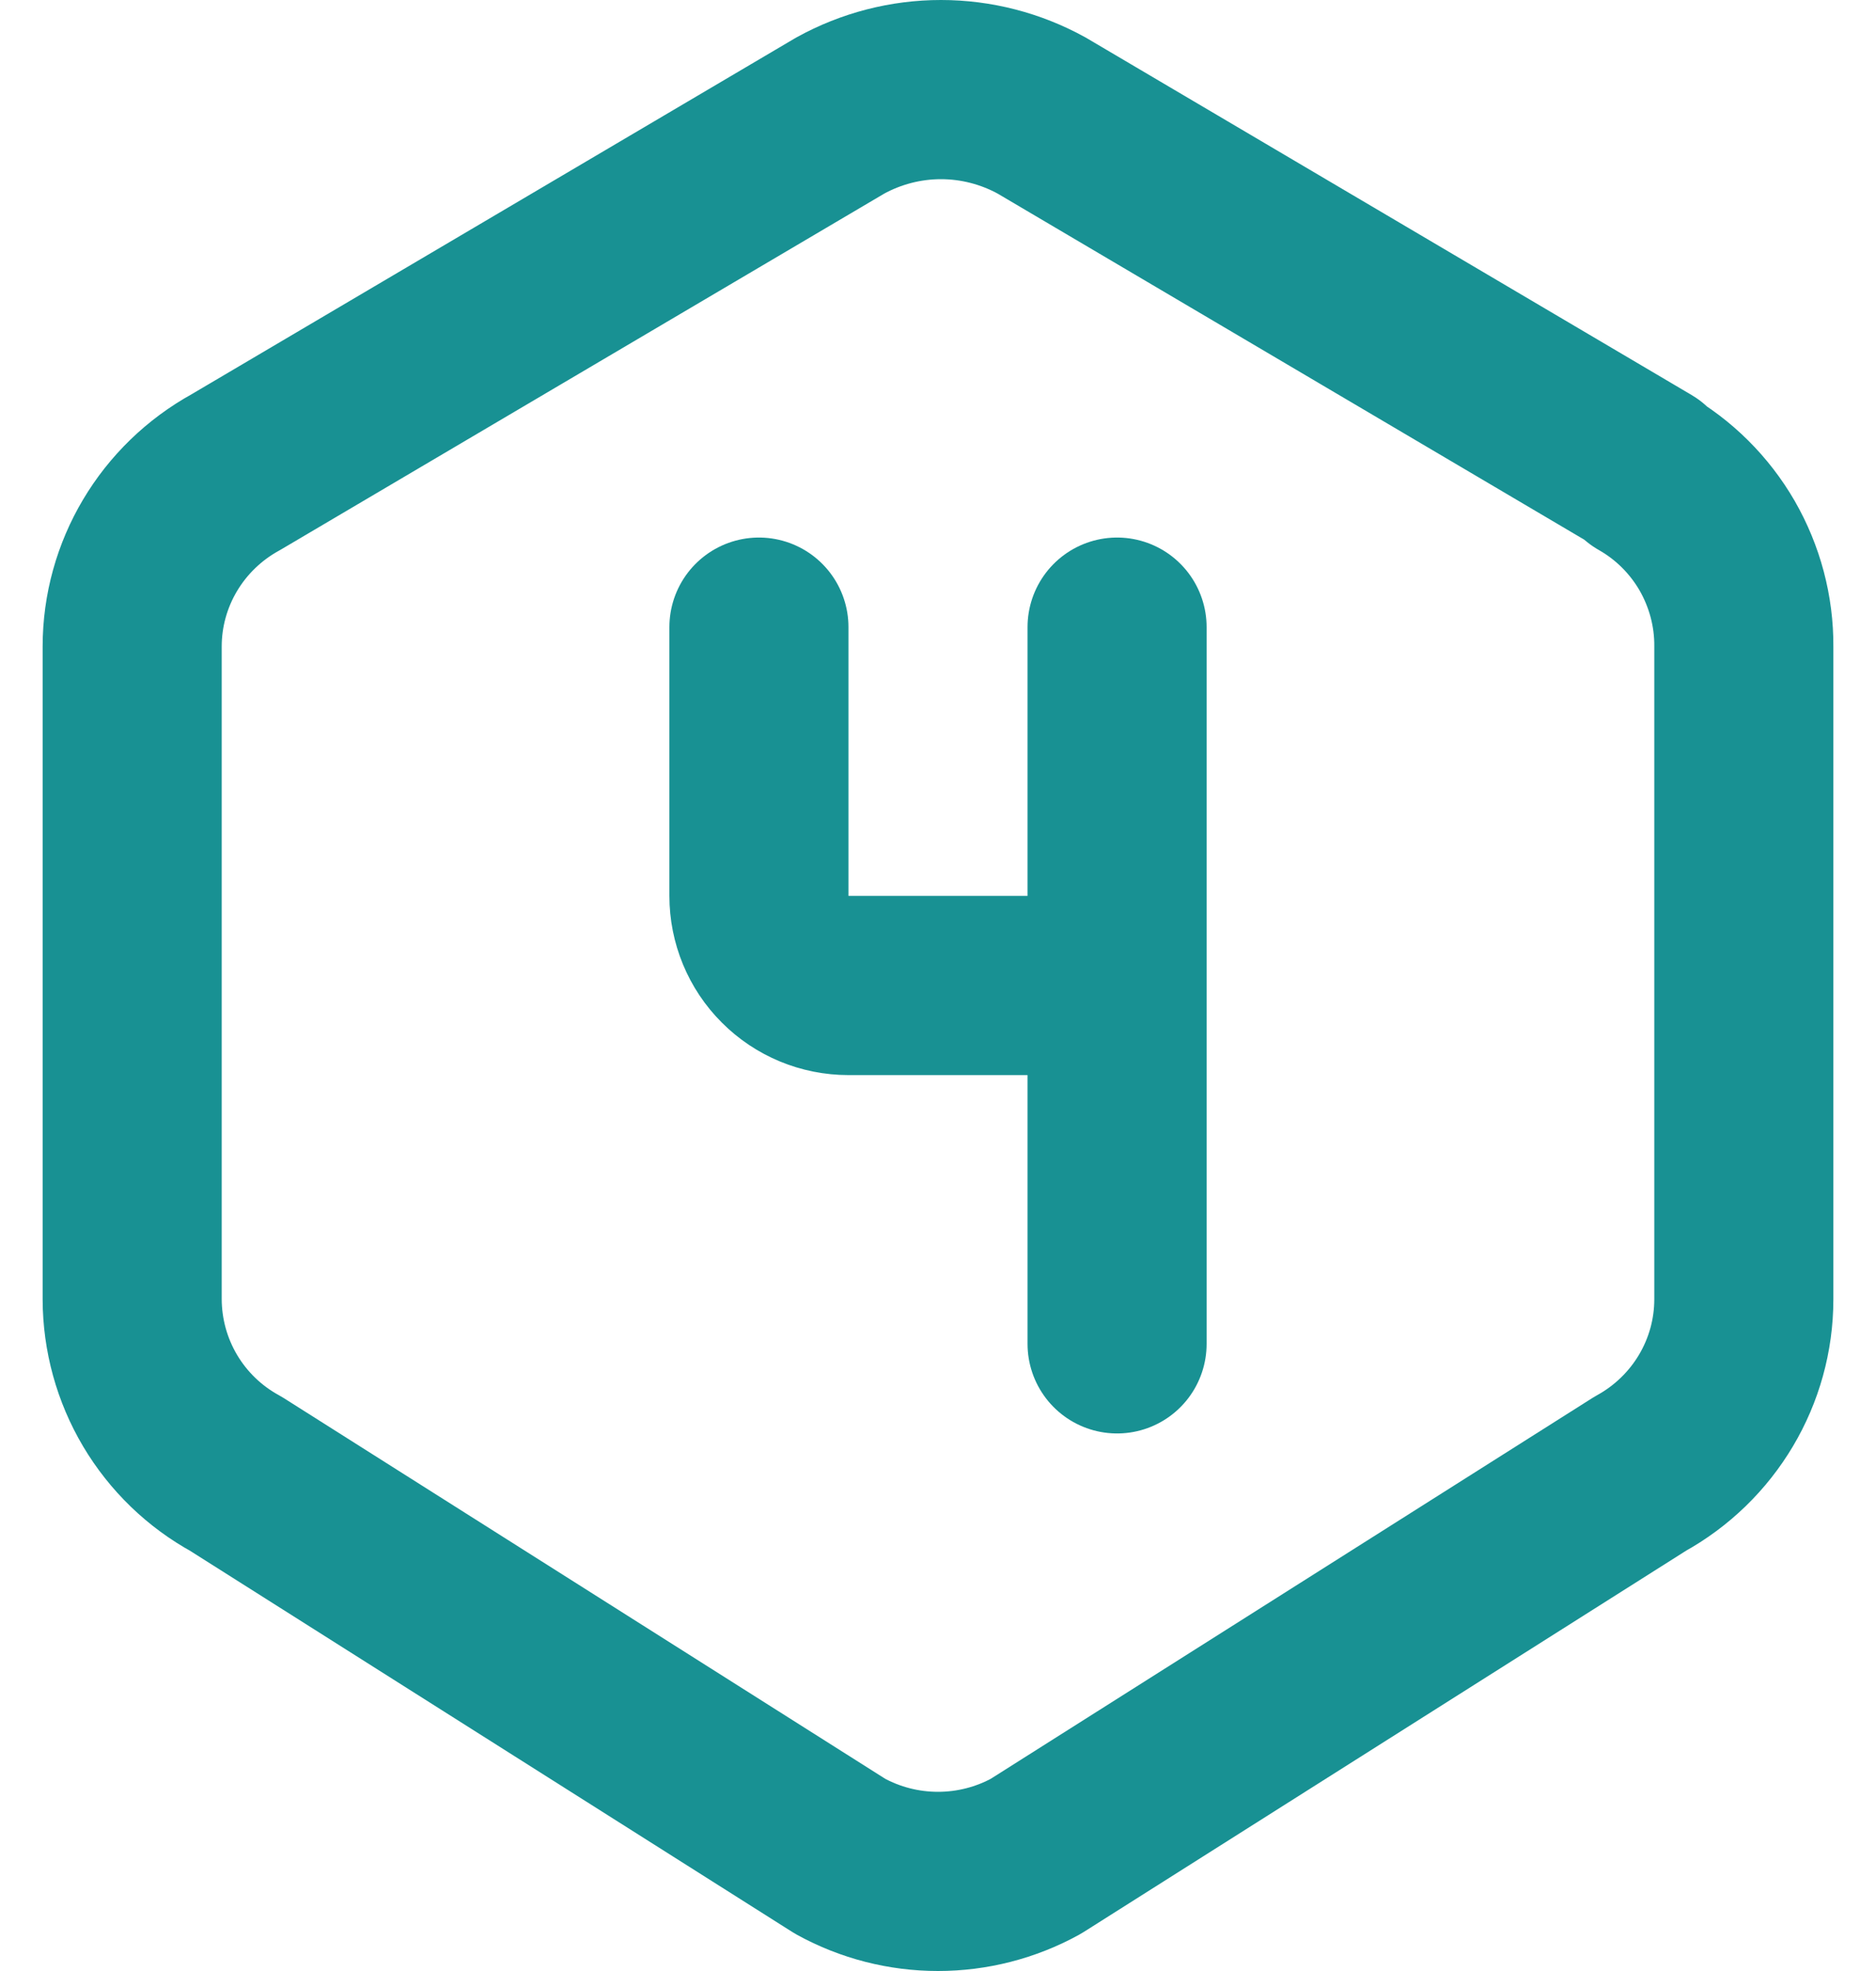<svg width="40" height="42" viewBox="0 0 20 22" fill="none" xmlns="http://www.w3.org/2000/svg">
<path d="M17.875 5.27C18.219 5.465 18.504 5.749 18.702 6.091C18.899 6.434 19.003 6.823 19 7.218V14.502C19 15.311 18.557 16.057 17.842 16.45L11.092 20.72C10.757 20.904 10.382 21 10 21C9.618 21 9.243 20.904 8.908 20.72L2.158 16.45C1.808 16.259 1.516 15.977 1.312 15.634C1.109 15.292 1.001 14.901 1 14.502V7.217C1 6.408 1.443 5.663 2.158 5.27L8.908 1.29C9.253 1.1 9.64 1 10.033 1C10.426 1 10.813 1.1 11.158 1.29L17.908 5.27H17.875Z" stroke="#189193" stroke-width="2" stroke-linecap="round" stroke-linejoin="round"/>
<path d="M8 7V10C8 10.265 8.105 10.52 8.293 10.707C8.48 10.895 8.735 11 9 11H12M12 7V15" stroke="#189193" stroke-width="2" stroke-linecap="round" stroke-linejoin="round"/>
</svg>
